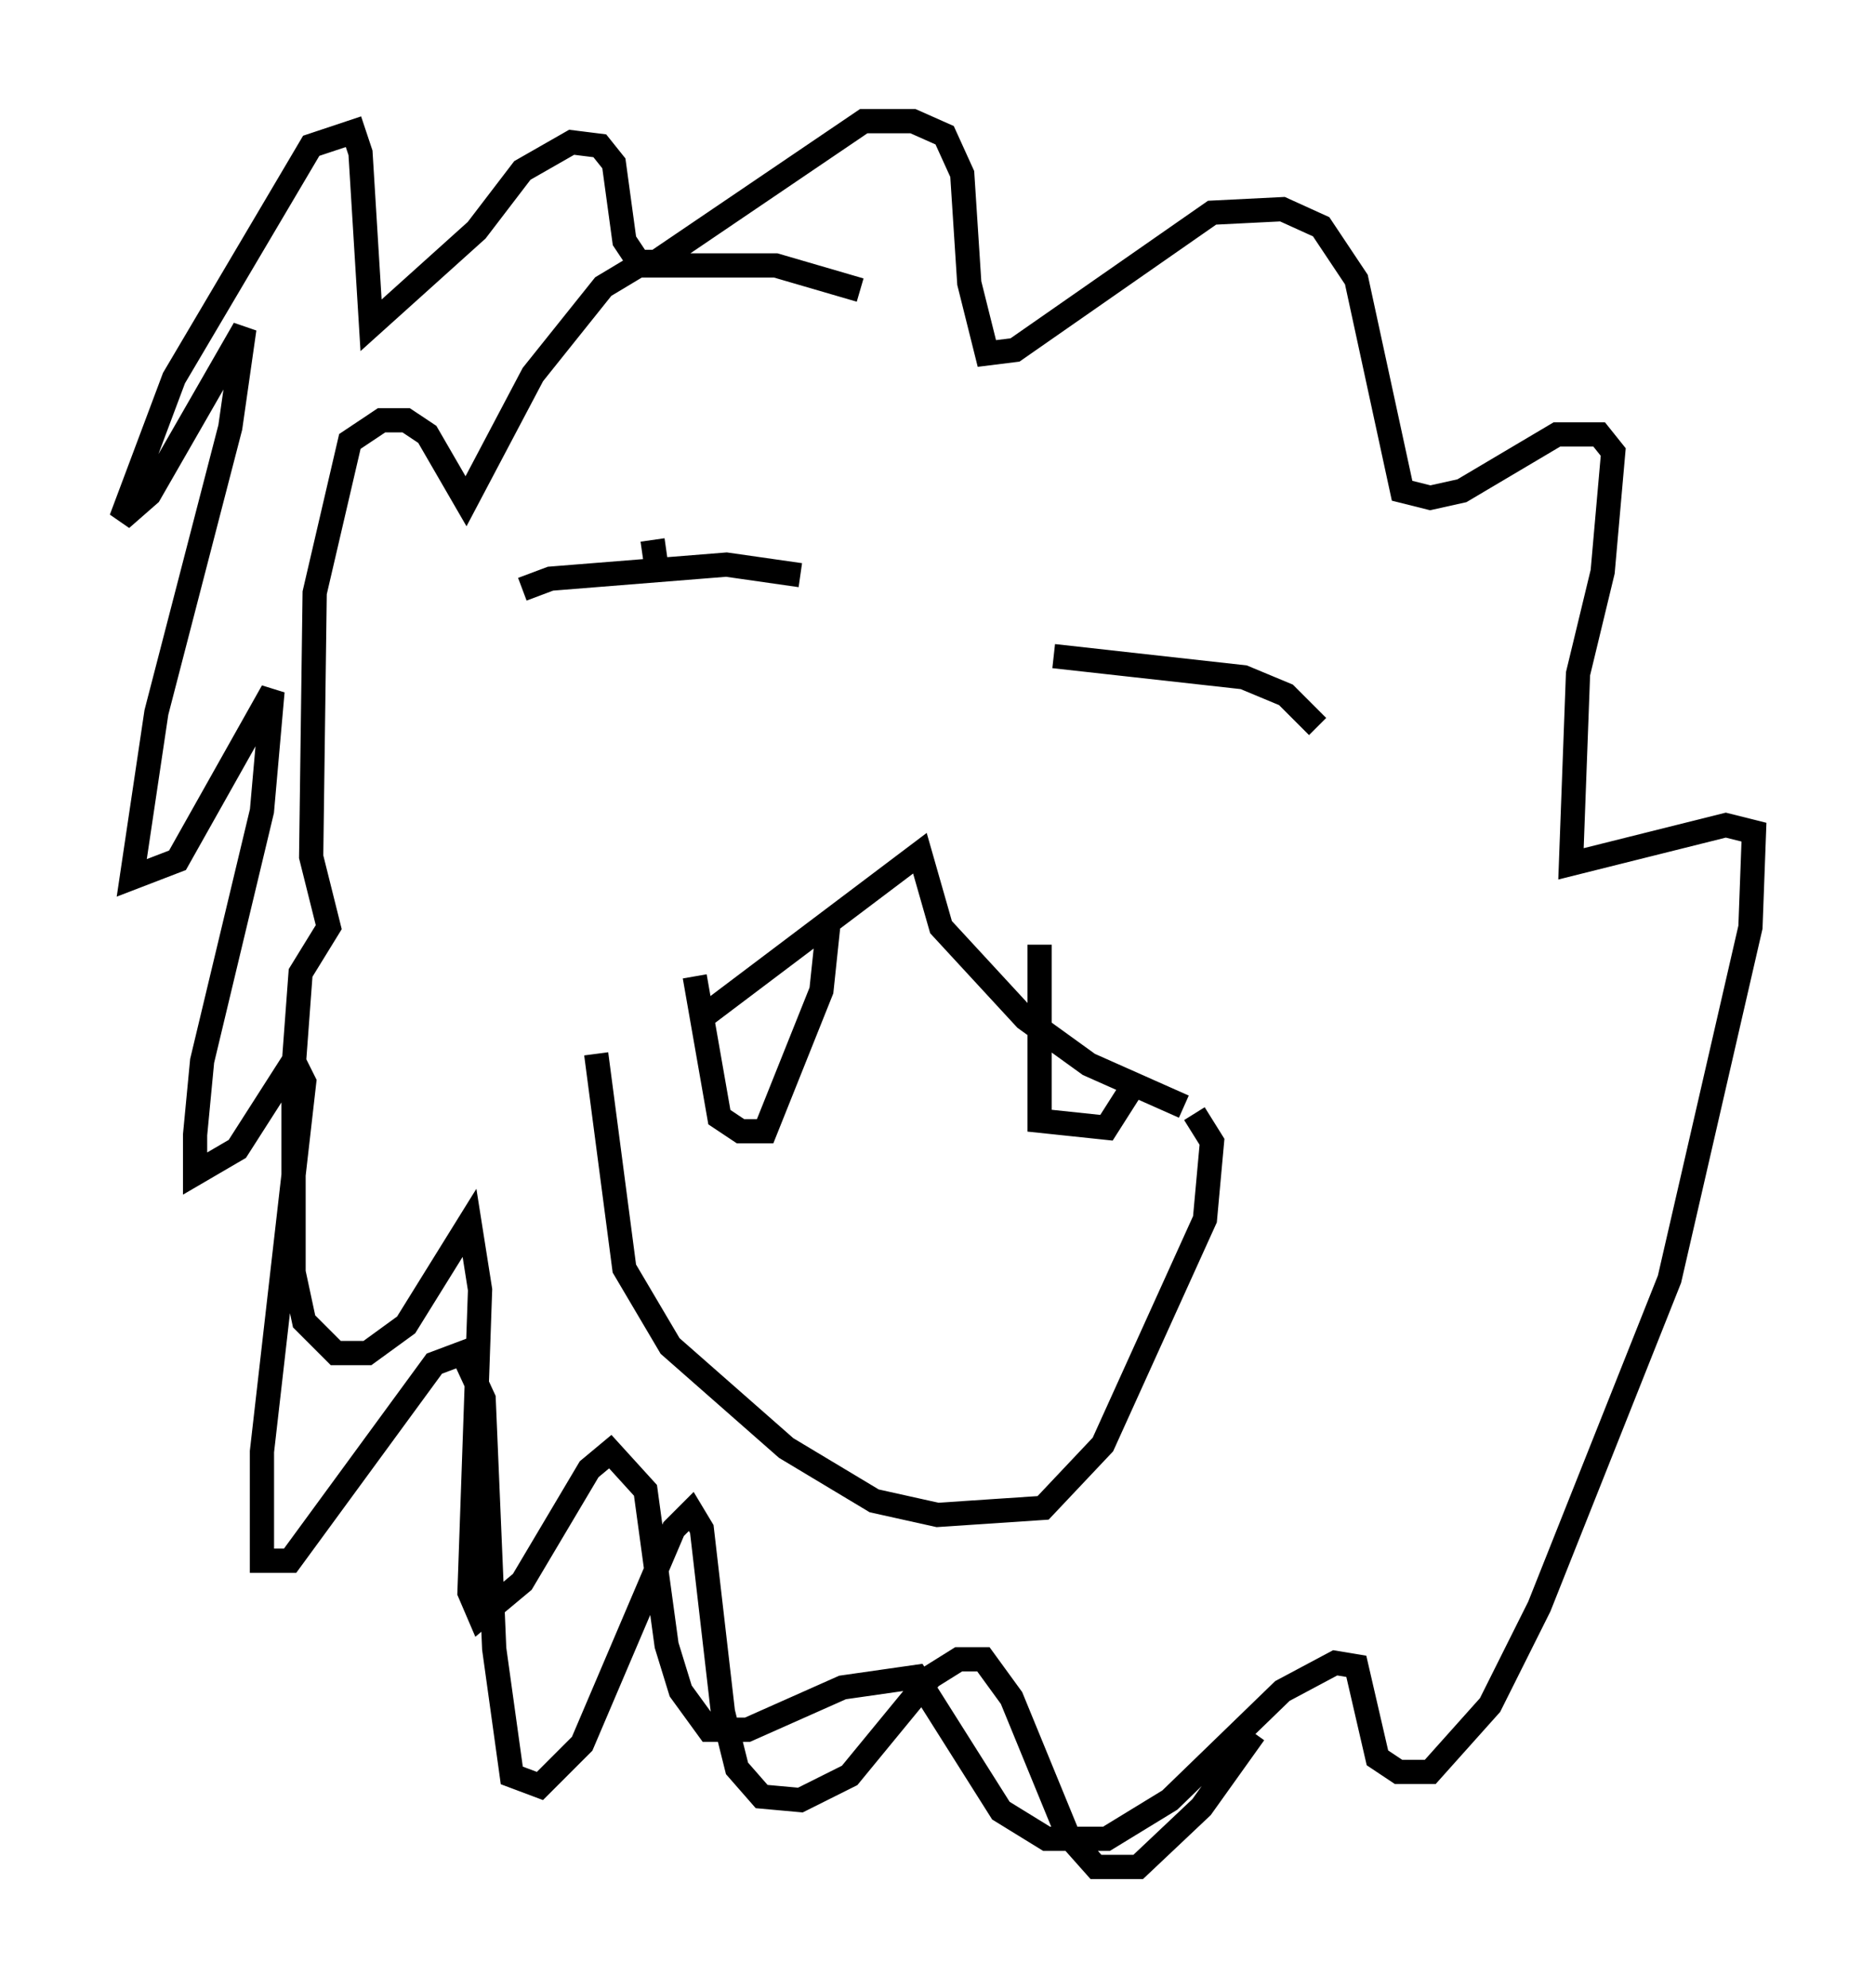 <?xml version="1.0" encoding="utf-8" ?>
<svg baseProfile="full" height="82.045" version="1.1" width="77.397" xmlns="http://www.w3.org/2000/svg" xmlns:ev="http://www.w3.org/2001/xml-events" xmlns:xlink="http://www.w3.org/1999/xlink"><defs /><rect fill="white" height="82.045" width="77.397" x="0" y="0" /><path d="M23.883, 43.927 m5.229, -2.034 l8.86, -6.682 0.872, 3.05 l3.486, 3.777 2.615, 1.888 l3.922, 1.743 m-24.257, -2.179 l1.162, 8.86 1.888, 3.196 l4.793, 4.212 3.631, 2.179 l2.615, 0.581 4.358, -0.291 l2.469, -2.615 4.212, -9.296 l0.291, -3.196 -0.726, -1.162 m-20.626, -5.665 l1.017, 5.81 0.872, 0.581 l1.017, 0.0 2.324, -5.81 l0.291, -2.76 m8.715, 0.872 l0.0, 7.263 2.76, 0.291 l1.017, -1.598 m-19.754, -22.659 l0.145, 1.017 m-5.52, 1.017 l1.162, -0.436 7.263, -0.581 l3.05, 0.436 m10.458, 3.341 l7.844, 0.872 1.743, 0.726 l1.307, 1.307 m-18.883, -18.011 l-3.486, -1.017 -5.665, 0.0 l-1.453, 0.872 -2.905, 3.631 l-2.76, 5.229 -1.598, -2.76 l-0.872, -0.581 -1.017, 0.0 l-1.307, 0.872 -1.453, 6.246 l-0.145, 10.894 0.726, 2.905 l-1.162, 1.888 -0.291, 3.922 l0.0, 8.425 0.436, 2.034 l1.307, 1.307 1.307, 0.0 l1.598, -1.162 2.615, -4.212 l0.436, 2.76 -0.436, 12.492 l0.436, 1.017 1.743, -1.453 l2.76, -4.648 0.872, -0.726 l1.453, 1.598 0.872, 6.391 l0.581, 1.888 1.162, 1.598 l1.598, 0.0 3.922, -1.743 l3.05, -0.436 3.486, 5.52 l1.888, 1.162 2.469, 0.0 l2.615, -1.598 4.648, -4.503 l2.179, -1.162 0.872, 0.145 l0.872, 3.777 0.872, 0.581 l1.307, 0.0 2.469, -2.76 l2.034, -4.067 5.374, -13.508 l3.341, -14.525 0.145, -3.922 l-1.162, -0.291 -6.391, 1.598 l0.291, -7.844 1.017, -4.212 l0.436, -4.939 -0.581, -0.726 l-1.743, 0.0 -3.922, 2.324 l-1.307, 0.291 -1.162, -0.291 l-1.888, -8.715 -1.453, -2.179 l-1.598, -0.726 -2.905, 0.145 l-8.134, 5.665 -1.162, 0.145 l-0.726, -2.905 -0.291, -4.503 l-0.726, -1.598 -1.307, -0.581 l-2.034, 0.0 -8.57, 5.81 l-0.726, 0.0 -0.581, -0.872 l-0.436, -3.196 -0.581, -0.726 l-1.162, -0.145 -2.034, 1.162 l-1.888, 2.469 -4.358, 3.922 l-0.436, -7.117 -0.291, -0.872 l-1.743, 0.581 -5.665, 9.587 l-2.179, 5.81 1.162, -1.017 l3.922, -6.827 -0.581, 4.067 l-3.05, 11.765 -1.017, 6.827 l1.888, -0.726 3.922, -6.972 l-0.436, 4.939 -2.469, 10.313 l-0.291, 3.05 0.0, 1.598 l1.743, -1.017 2.324, -3.631 l0.436, 0.872 -1.743, 15.251 l0.0, 4.503 1.162, 0.0 l5.955, -8.134 1.162, -0.436 l0.872, 1.888 0.436, 10.313 l0.726, 5.229 1.162, 0.436 l1.743, -1.743 3.777, -8.86 l0.726, -0.726 0.436, 0.726 l0.872, 7.553 0.581, 2.324 l1.017, 1.162 1.598, 0.145 l2.034, -1.017 3.341, -4.067 l1.162, -0.726 1.017, 0.0 l1.162, 1.598 2.324, 5.665 l1.162, 1.307 1.743, 0.0 l2.615, -2.469 2.179, -3.05 " fill="none" stroke="black" stroke-width="1" /></svg>